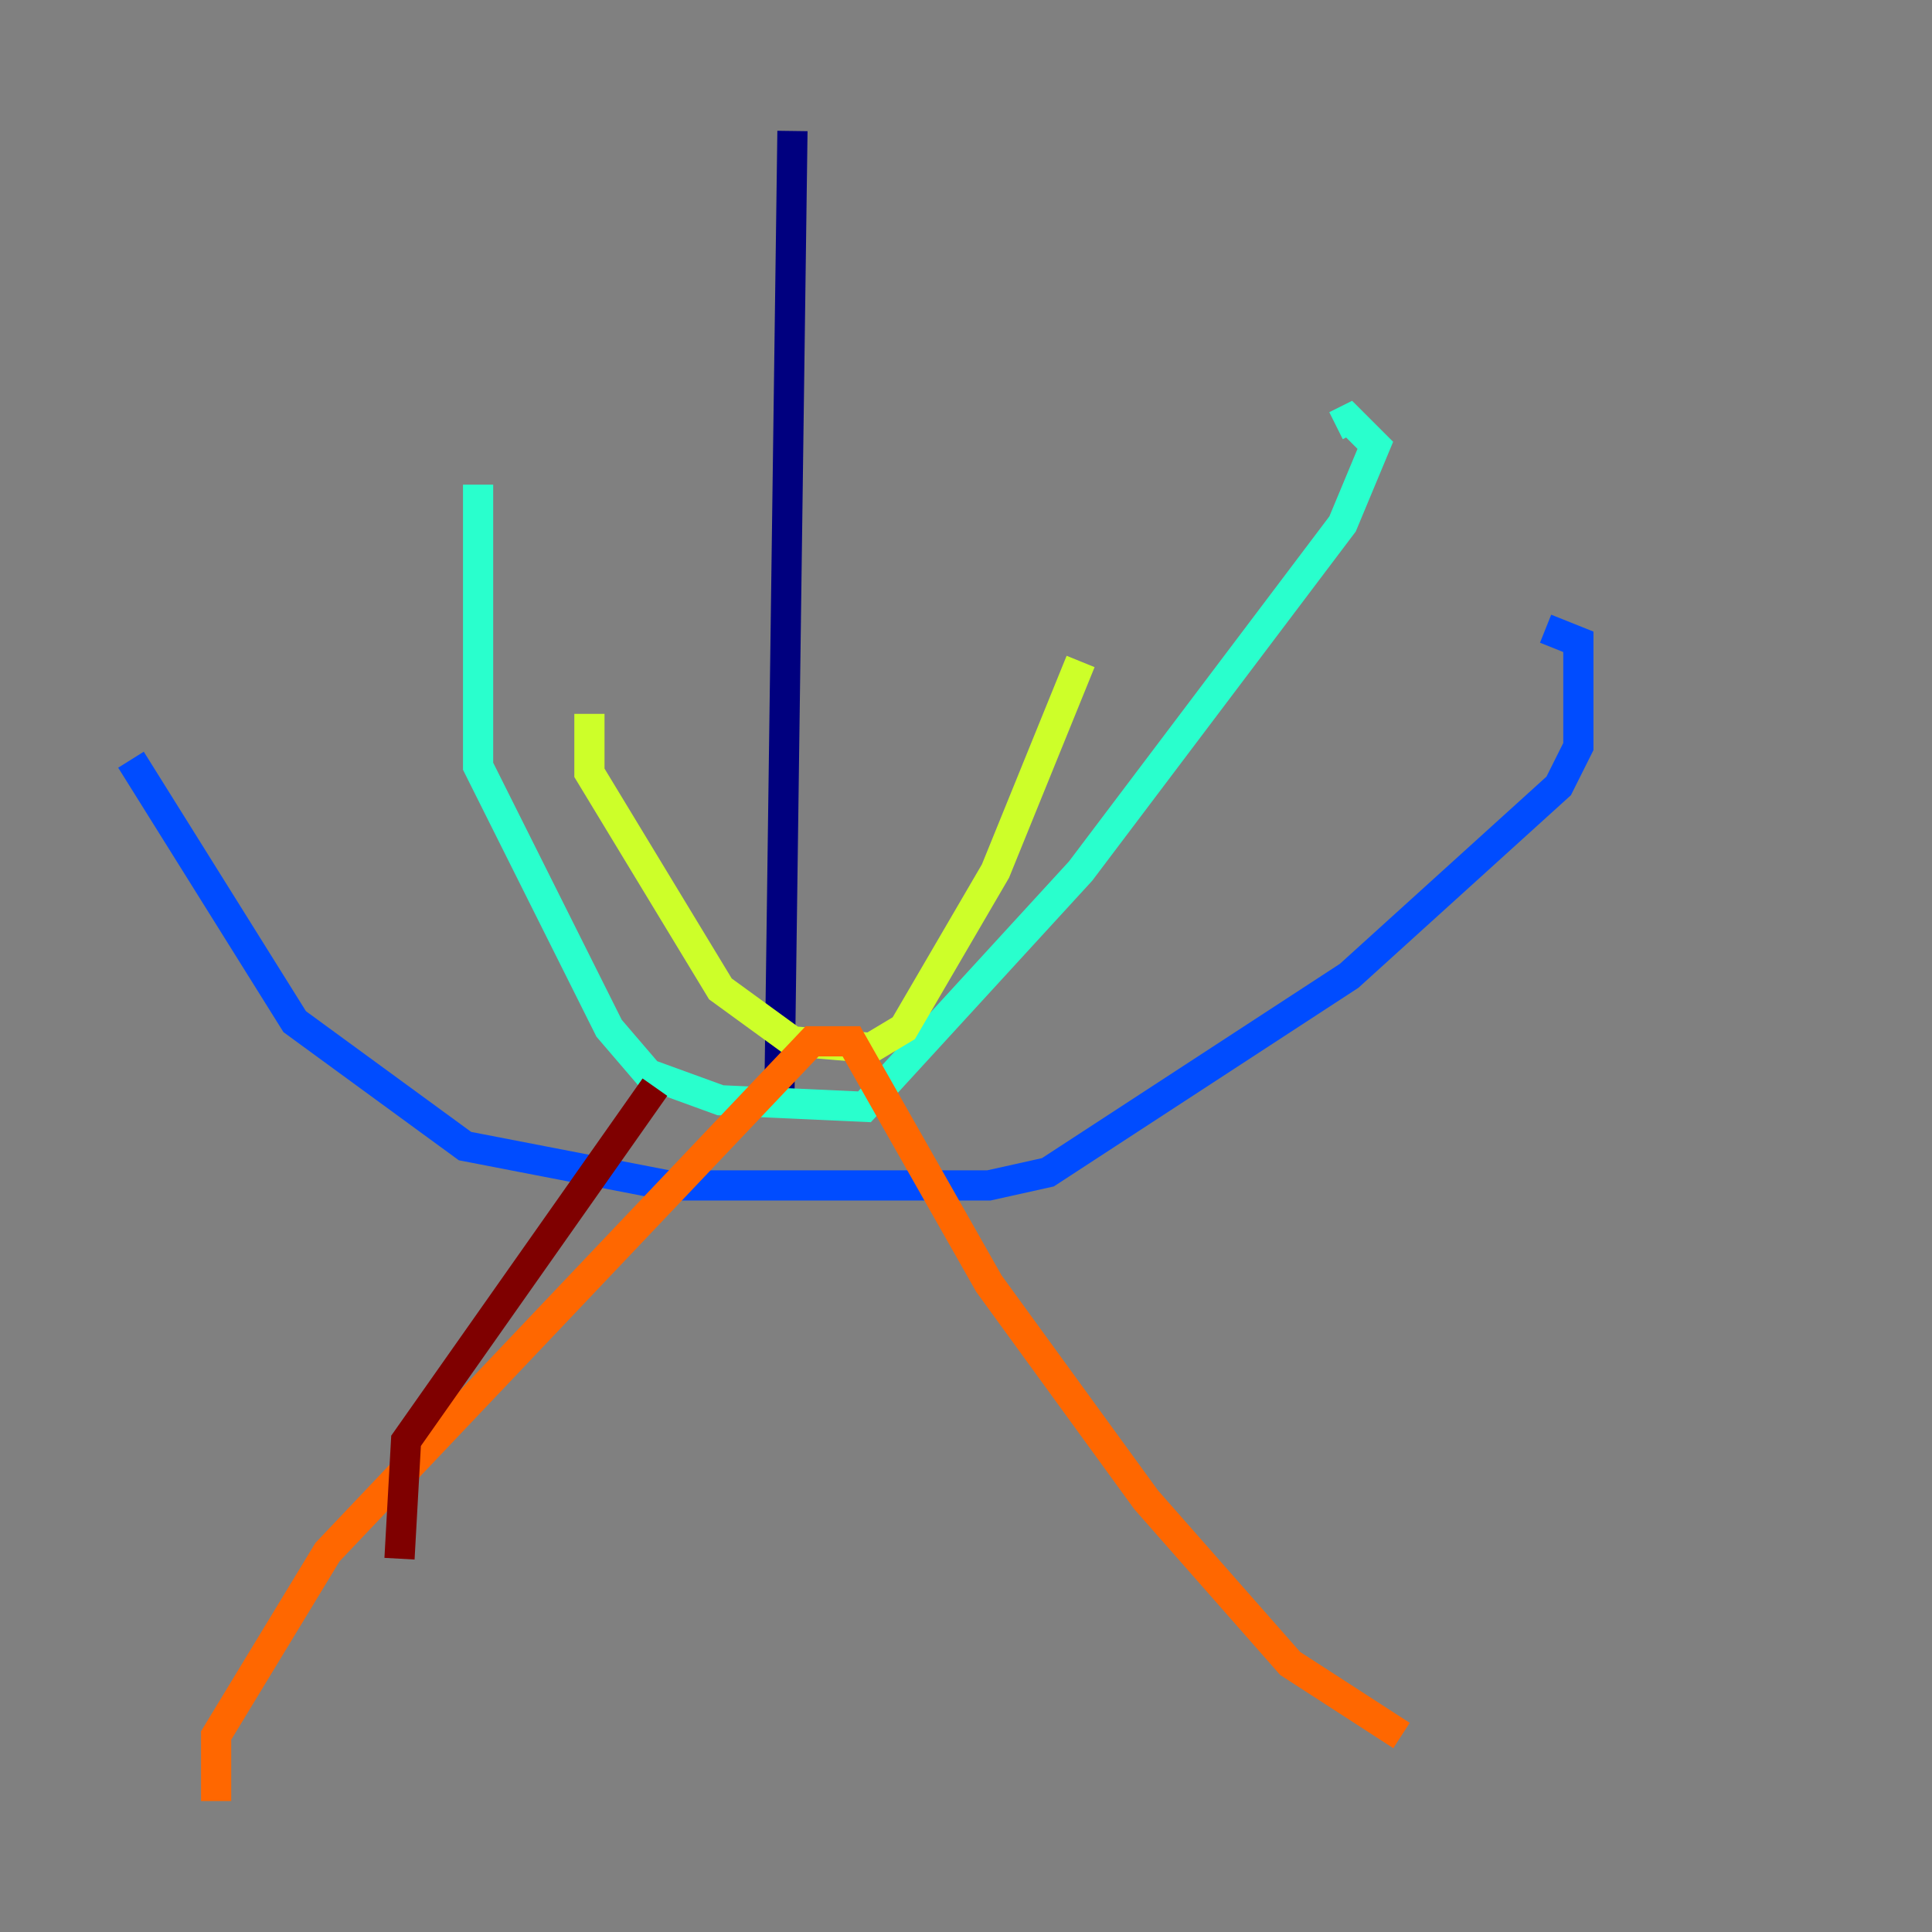 <?xml version="1.0" encoding="utf-8" ?>
<svg baseProfile="tiny" height="128" version="1.2" viewBox="0,0,128,128" width="128" xmlns="http://www.w3.org/2000/svg" xmlns:ev="http://www.w3.org/2001/xml-events" xmlns:xlink="http://www.w3.org/1999/xlink"><rect x="0" y="0" width="128" height="128" fill="#808080" stroke="none"/><defs /><polyline fill="none" points="52.502,8.678 51.634,72.895 50.766,72.895" stroke="#00007f" stroke-width="2" /><polyline fill="none" points="8.678,50.332 19.525,67.688 30.807,75.932 44.258,78.536 65.519,78.536 69.424,77.668 89.383,64.651 103.268,52.068 104.57,49.464 104.57,42.522 102.4,41.654" stroke="#004cff" stroke-width="2" /><polyline fill="none" points="31.675,32.108 31.675,50.766 40.352,68.122 42.956,71.159 47.729,72.895 57.275,73.329 71.593,57.709 88.949,34.712 91.119,29.505 89.383,27.77 88.515,28.203" stroke="#29ffcd" stroke-width="2" /><polyline fill="none" points="39.051,47.295 39.051,51.2 47.729,65.519 52.502,68.99 57.709,69.424 59.878,68.122 65.953,57.709 71.593,43.824" stroke="#cdff29" stroke-width="2" /><polyline fill="none" points="14.319,119.322 14.319,114.983 21.695,102.834 53.803,68.99 56.407,68.99 65.519,85.044 75.932,99.363 85.478,110.21 92.854,114.983" stroke="#ff6700" stroke-width="2" /><polyline fill="none" points="26.468,103.268 26.902,95.458 43.39,72.027" stroke="#7f0000" stroke-width="2" /></svg>